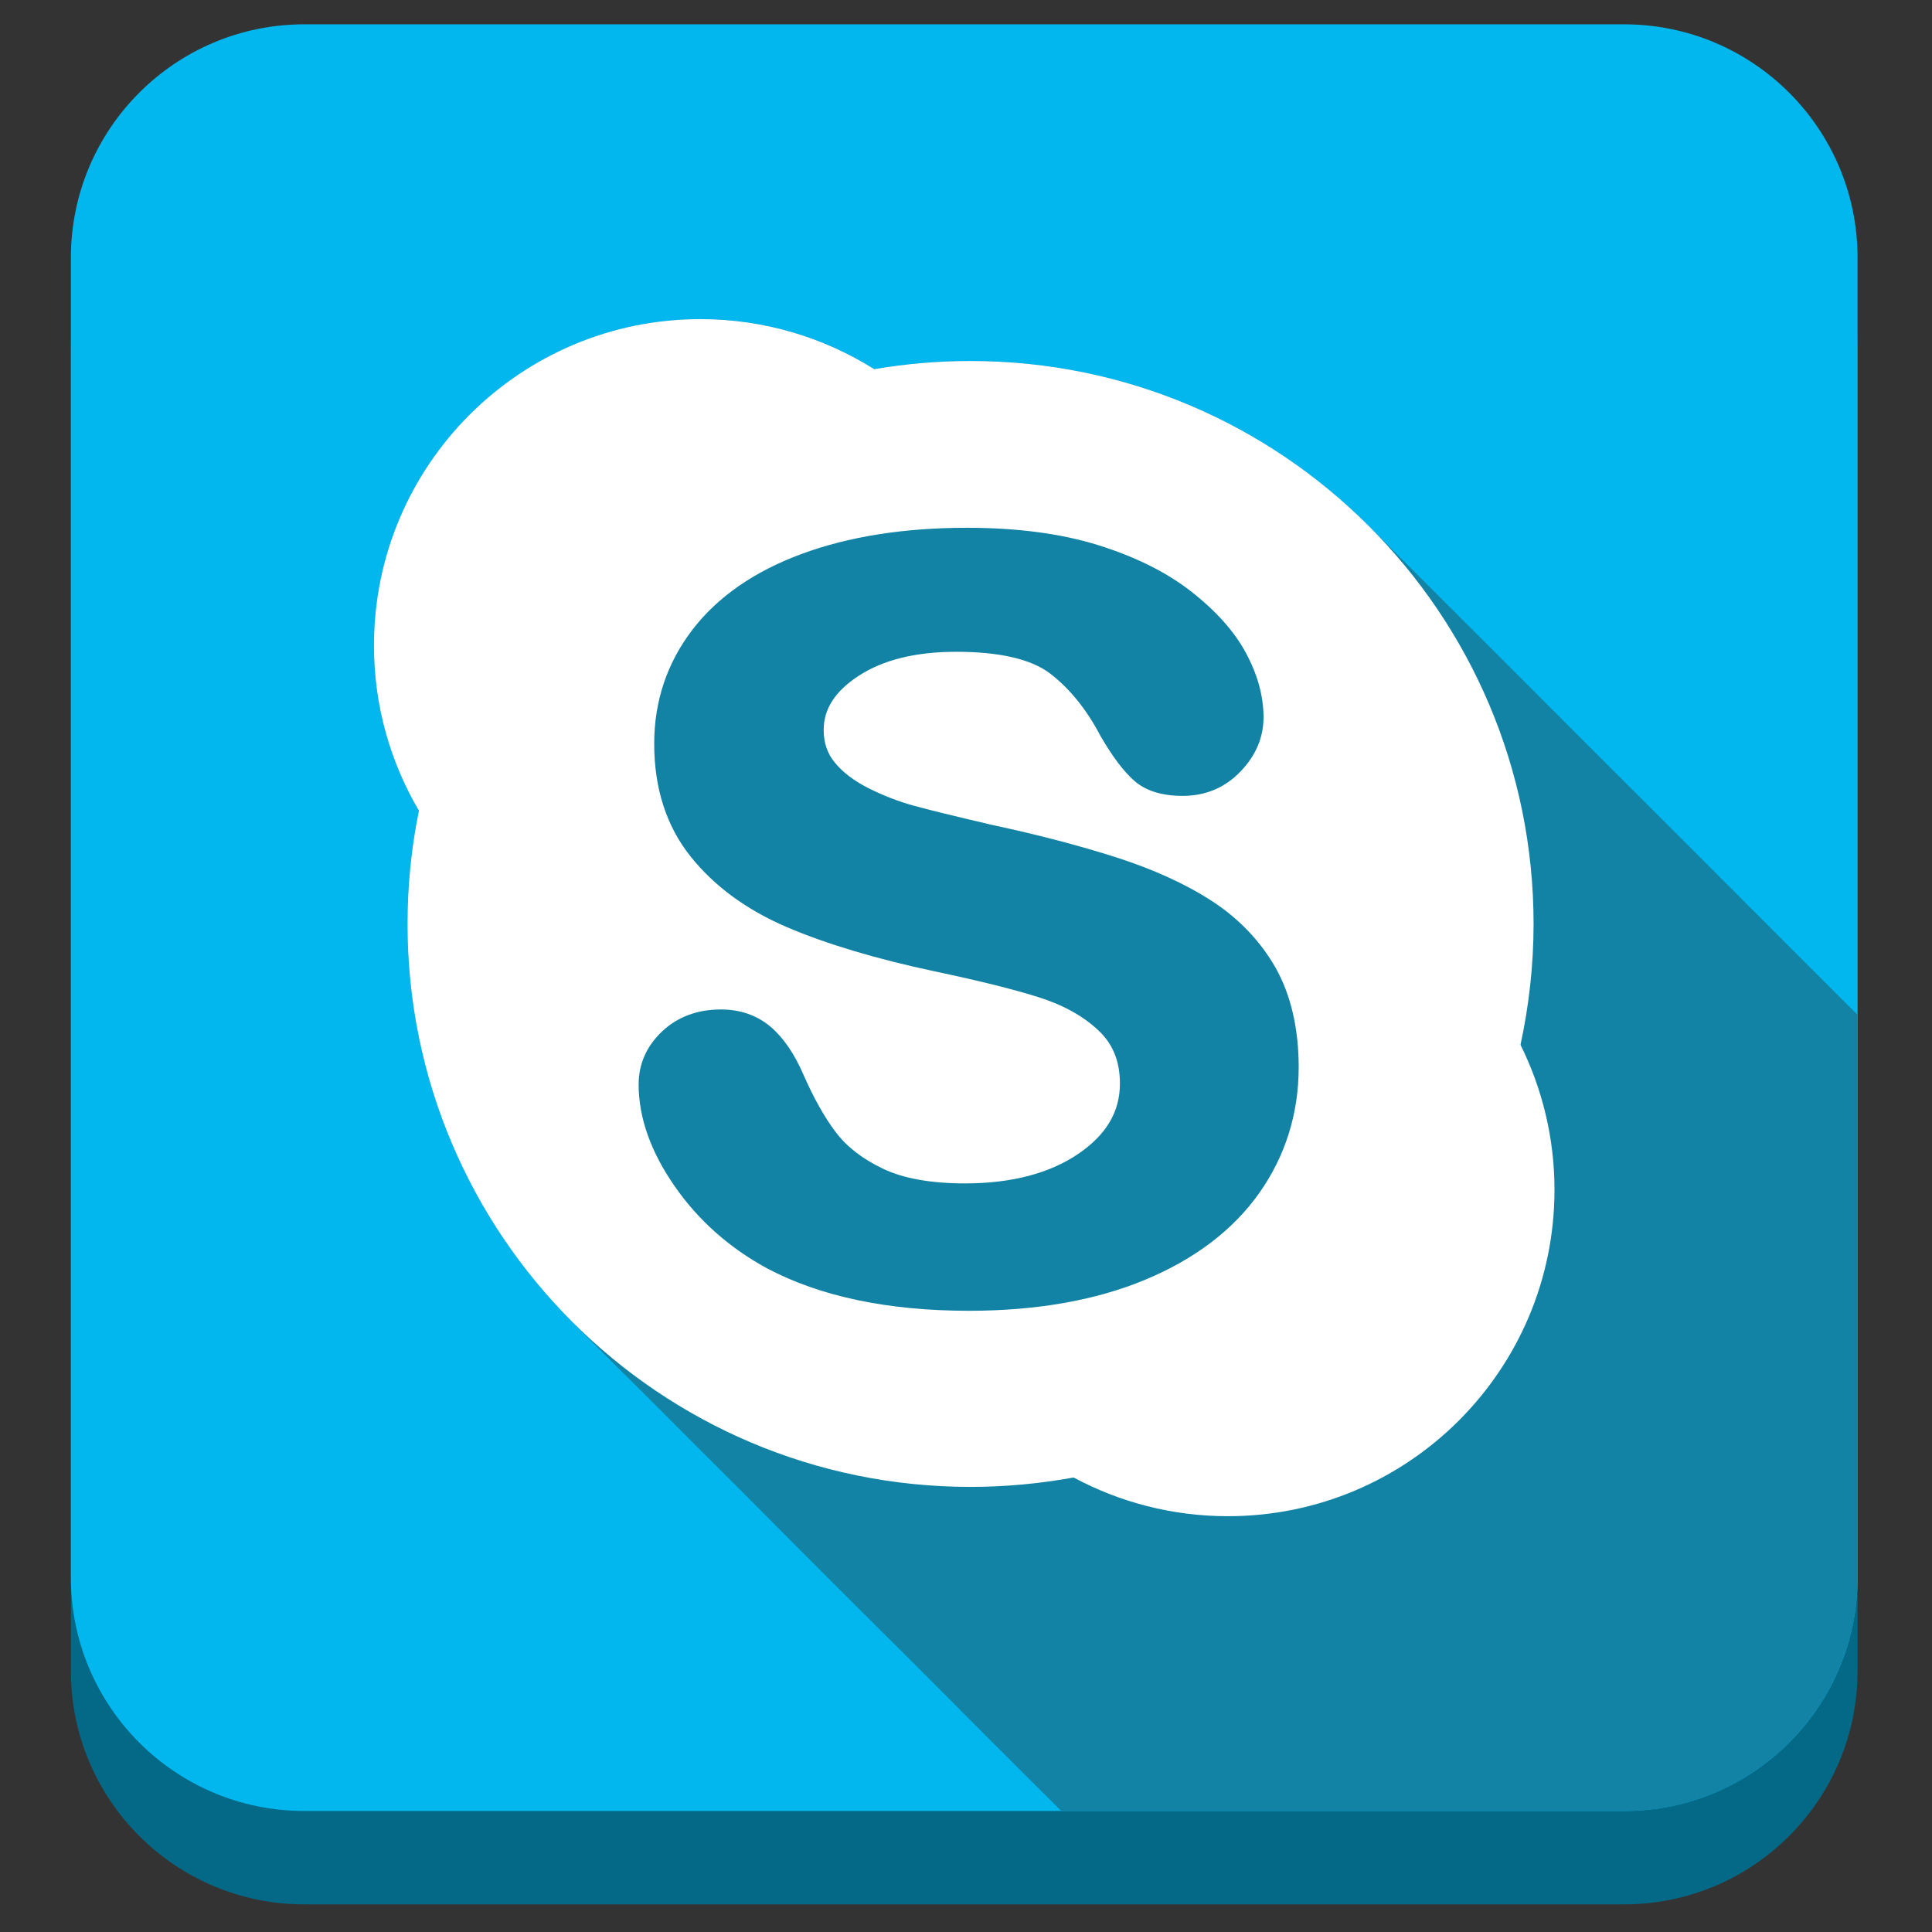 <?xml version="1.0" ?><!DOCTYPE svg  PUBLIC '-//W3C//DTD SVG 1.1//EN'  'http://www.w3.org/Graphics/SVG/1.1/DTD/svg11.dtd'><svg enable-background="new 0 0 512 512" height="512px" id="Layer_1" version="1.1" viewBox="0 0 512 512" width="512px" xml:space="preserve" xmlns="http://www.w3.org/2000/svg" xmlns:xlink="http://www.w3.org/1999/xlink"><rect x="0" y="0" width="512" height="512" fill="#333333" stroke="none"/><path d="M492.271,442.804c0,34.171-27.701,61.872-61.873,61.872H80.655c-34.171,0-61.873-27.701-61.873-61.872V93.06  c0-34.172,27.702-61.873,61.873-61.873h349.743c34.172,0,61.873,27.701,61.873,61.873V442.804z" fill="#046987"/><path d="M492.271,418.06c0,34.172-27.701,61.872-61.873,61.872H80.655c-34.171,0-61.873-27.7-61.873-61.872V68.315  c0-34.171,27.702-61.872,61.873-61.872h349.743c34.172,0,61.873,27.701,61.873,61.872V418.06z" fill="#01B7EE"/><path d="M492.271,418.06V268.941c-12.289-12.285-24.596-24.55-36.858-36.862  c-15.383-15.443-30.856-30.796-46.239-46.239c-15.372-15.433-30.843-30.77-46.209-46.21c-13.516-13.578-29.631-24.53-47.254-32.051  c-18.266-7.795-38.049-11.832-57.904-11.912c-5.935-0.024-11.872,0.302-17.77,0.974c-1.403,0.159-2.802,0.338-4.2,0.537  c-0.696,0.099-1.391,0.203-2.085,0.311c-0.646,0.102-1.779,0.522-2.335,0.176c-2.178-1.354-4.416-2.613-6.705-3.772  c-9.353-4.734-19.551-7.752-29.977-8.849c-17.385-1.829-35.159,1.675-50.506,10.053c-14.244,7.776-26.181,19.575-34.121,33.729  c-8.517,15.182-12.227,32.818-10.65,50.147c0.961,10.555,3.891,20.9,8.594,30.396c0.553,1.117,1.13,2.221,1.73,3.313  c0.299,0.545,0.604,1.086,0.916,1.625c0.212,0.368,0.33,0.449,0.244,0.88c-0.092,0.456-0.182,0.913-0.27,1.37  c-0.552,2.876-1.018,5.768-1.399,8.671c-0.776,5.905-1.198,11.856-1.27,17.812c-0.239,19.98,3.523,39.954,11.117,58.443  c7.282,17.729,18.021,33.996,31.425,47.694c7.542,7.71,15.222,15.3,22.881,22.892c7.671,7.74,15.381,15.449,23.12,23.12  c15.343,15.479,30.76,30.896,46.239,46.239c12.771,12.884,25.603,25.713,38.47,38.504h149.143  C464.57,479.932,492.271,452.231,492.271,418.06z" fill="#1283A5"/><g><g><path d="M402.951,276.887c2.223-10.316,3.462-21.042,3.462-32.024c0-82.411-66.819-149.196-149.223-149.196    c-8.702,0-17.235,0.752-25.513,2.162c-13.355-8.369-29.129-13.26-46.051-13.26c-47.771,0-86.525,38.737-86.525,86.504    c0,15.989,4.359,30.915,11.911,43.772c-1.975,9.684-3.018,19.73-3.018,30.006c0,82.39,66.788,149.191,149.197,149.191    c9.327,0,18.46-0.88,27.333-2.491c12.169,6.535,26.107,10.259,40.9,10.259c47.771,0,86.531-38.736,86.531-86.518    C411.955,301.508,408.68,288.461,402.951,276.887z M333.703,316.184c-6.893,9.758-17.086,17.51-30.314,23.002    c-13.078,5.434-28.781,8.186-46.606,8.186c-21.431,0-39.394-3.779-53.424-11.203c-10.014-5.426-18.285-12.743-24.563-21.803    c-6.349-9.133-9.553-18.201-9.553-26.973c0-5.459,2.123-10.172,6.233-14.074c4.085-3.84,9.339-5.8,15.572-5.8    c5.139,0,9.557,1.546,13.16,4.575c3.441,2.931,6.354,7.219,8.749,12.783c2.657,6.051,5.515,11.189,8.56,15.2    c2.931,3.881,7.14,7.111,12.537,9.668c5.384,2.573,12.688,3.868,21.665,3.868c12.353,0,22.439-2.655,30.048-7.838    c7.433-5.064,11.024-11.156,11.024-18.612c0-5.89-1.847-10.522-5.76-14.148c-4.027-3.794-9.41-6.749-15.932-8.788    c-6.754-2.133-15.99-4.398-27.361-6.799c-15.488-3.288-28.648-7.227-39.113-11.686c-10.679-4.559-19.307-10.855-25.614-18.763    c-6.41-8.024-9.64-18.066-9.64-29.888c0-11.283,3.405-21.418,10.131-30.208c6.667-8.697,16.422-15.472,28.946-20.084    c12.413-4.595,27.135-6.93,43.79-6.93c13.336,0,25.02,1.545,34.81,4.604c9.841,3.075,18.142,7.201,24.646,12.298    c6.556,5.122,11.46,10.605,14.507,16.294c3.107,5.788,4.646,11.484,4.646,17.025c0,5.328-2.05,10.177-6.119,14.391    c-4.065,4.246-9.239,6.437-15.312,6.437c-5.511,0-9.844-1.356-12.828-4.012c-2.815-2.47-5.734-6.334-8.935-11.85    c-3.696-7.058-8.197-12.61-13.368-16.565c-5.02-3.822-13.391-5.759-24.9-5.759c-10.7,0-19.39,2.15-25.863,6.392    c-6.225,4.07-9.237,8.764-9.237,14.301c0,3.391,0.951,6.264,2.973,8.689c2.105,2.586,5.107,4.847,8.888,6.754    c3.94,1.981,7.962,3.534,12.004,4.648c4.142,1.139,11.112,2.841,20.627,5.064c12.08,2.582,23.174,5.487,32.99,8.62    c9.931,3.189,18.526,7.099,25.514,11.657c7.146,4.662,12.818,10.655,16.844,17.749c3.996,7.178,6.042,16.023,6.042,26.299    C344.139,295.17,340.633,306.367,333.703,316.184z" fill="#FFFFFF"/></g></g></svg>